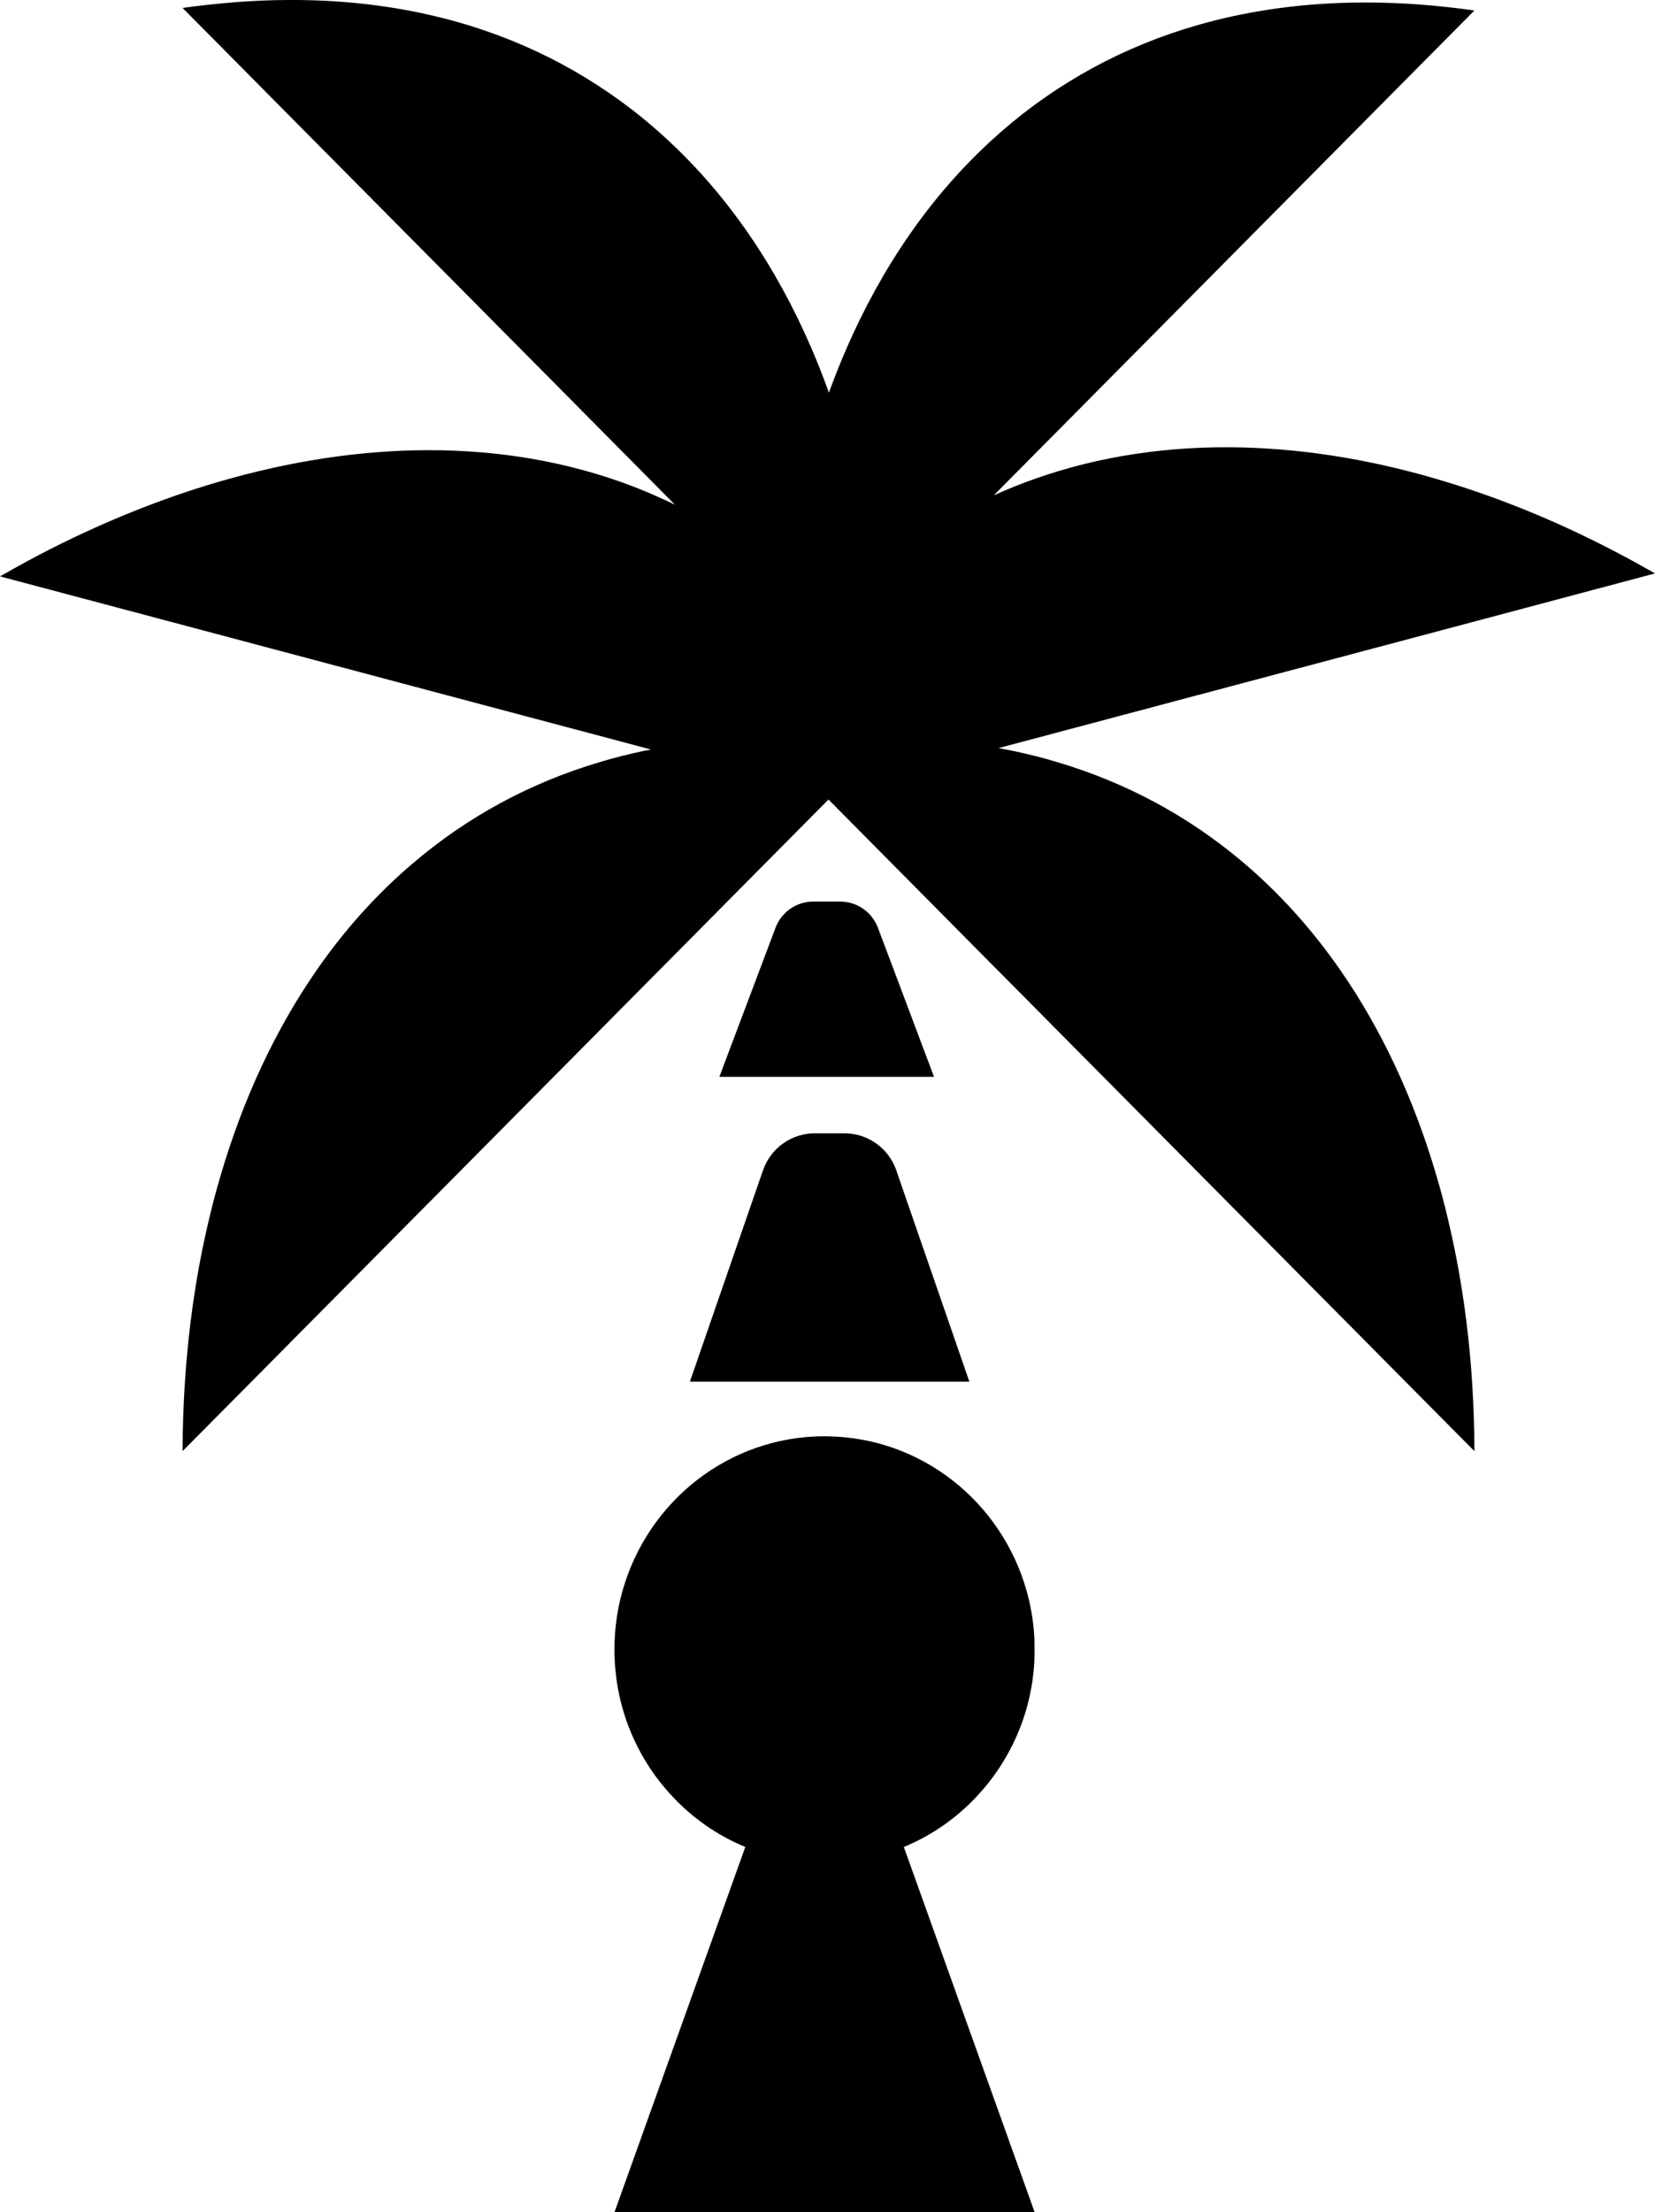 <?xml version="1.0" encoding="UTF-8"?>
<svg id="Layer_2" data-name="Layer 2" xmlns="http://www.w3.org/2000/svg" viewBox="0 0 255.99 341.95">
  <g id="Layer_1-2" data-name="Layer 1">
    <g>
      <path d="M159.99,114.16l-5.53,1.47c1.88.34,3.72.74,5.53,1.19,1.17.29,2.33.61,3.47.96,10.86,3.21,20.37,8.43,28.53,15.27,5.75,4.82,10.82,10.44,15.21,16.73,6.52,9.35,11.53,20.16,15,32,.66,2.22,1.26,4.48,1.79,6.77,1.92,8.05,3.16,16.5,3.72,25.23.22,3.47.34,6.98.35,10.52l-4.07-4.1-6.37-6.42-25.63-25.84-6.11-6.16-25.89-26.1-5.86-5.9-25.98-26.2-.16.16-25.83,26.04-6.17,6.22-25.57,25.78-6.43,6.48-25.31,25.52-6.69,6.74-3.75,3.78c.01-3.54.13-7.05.35-10.52.53-8.23,1.66-16.22,3.4-23.85.62-2.76,1.32-5.48,2.11-8.15,3.47-11.84,8.48-22.65,15-32,4.3-6.17,9.27-11.7,14.89-16.45,8.22-6.98,17.84-12.3,28.84-15.55,1.04-.32,2.1-.61,3.16-.88,1.54-.39,3.09-.74,4.68-1.05l-4.68-1.25-32-8.5-32-8.51L1.2,89.41l-1.2-.32c1.38-.79,2.76-1.56,4.15-2.31.05-.03.1-.05.15-.08.57-.31,1.14-.61,1.72-.92.49-.26.99-.51,1.49-.77,2.4-1.22,4.81-2.38,7.23-3.46.51-.23,1.02-.46,1.53-.68.93-.41,1.86-.81,2.79-1.19.51-.21,1.02-.42,1.53-.62.54-.22,1.08-.43,1.62-.64,1.08-.42,2.17-.83,3.26-1.22.54-.2,1.09-.39,1.63-.58,1.63-.57,3.26-1.1,4.89-1.6,10.79-3.31,21.55-5.17,32-5.41,11.14-.26,21.93,1.3,32,4.87.6.21,1.2.43,1.79.66.31.11.62.24.93.36.31.12.63.25.94.38.43.17.85.35,1.27.54.54.23,1.08.47,1.62.72.63.28,1.24.57,1.86.87l-1.86-1.87-6.55-6.61-15.62-15.75-16.38-16.51-15.37-15.49L31.99,5.01l-3.75-3.78c1.26-.18,2.51-.34,3.75-.47,11.62-1.32,22.29-.9,32,1.02,12.18,2.41,22.86,7.18,32,13.85,2.61,1.89,5.09,3.94,7.45,6.15,9.31,8.65,16.67,19.55,22.05,32,.89,2.06,1.72,4.16,2.5,6.3.08.2.15.41.22.62.86-2.36,1.78-4.67,2.76-6.92,5.45-12.48,12.89-23.37,22.3-32,2.14-1.97,4.38-3.82,6.72-5.54,9.14-6.72,19.81-11.55,32-14,9.71-1.96,20.38-2.42,32-1.13,1.34.14,2.7.32,4.07.51l-4.07,4.1-15.93,16.06-16.07,16.2-15.67,15.8-16.33,16.46-6.28,6.33c2.06-.94,4.15-1.78,6.28-2.53,10.08-3.58,20.86-5.14,32-4.88,10.45.24,21.22,2.09,32,5.41,8.98,2.75,17.98,6.51,26.83,11.21,1.73.91,3.45,1.87,5.17,2.85h0s-32,8.52-32,8.52l-32,8.5-32,8.51Z"/>
      <path d="M149.94,213.56h-43.23l11-31.78.32-.91c1.18-3.41,4.4-5.7,8.01-5.7h4.57c3.62,0,6.83,2.29,8.02,5.7l.31.91,11,31.78Z"/>
      <path d="M144.47,166.44h-33.2l6.28-16.66,2.41-6.39c.92-2.43,3.24-4.04,5.84-4.04h4.14c2.6,0,4.93,1.61,5.85,4.04l2.41,6.39,6.27,16.66Z"/>
      <g>
        <path d="M160.04,254.96c0,.63-.02,1.25-.05,1.87v-3.74c.03.62.05,1.24.05,1.87Z"/>
        <path d="M160.04,341.95h-65l.06-.17.89-2.48,10.58-29.52,8.71-24.3c-4.25-1.75-8.05-4.39-11.17-7.7-3.88-4.08-6.73-9.19-8.12-14.87-.62-2.55-.95-5.21-.95-7.95s.33-5.4.95-7.95c.1-.41.21-.82.33-1.23,3.92-13.74,16.41-23.78,31.22-23.78.15,0,.3,0,.45.01,14.61.19,26.89,10.17,30.77,23.77.67,2.34,1.09,4.79,1.23,7.31v3.74c-.45,8.12-3.8,15.45-9.02,20.95-3.12,3.31-6.92,5.95-11.17,7.7l8.71,24.3,11.47,32v.03s.06.14.06.14Z"/>
      </g>
    </g>
  </g>
</svg>
